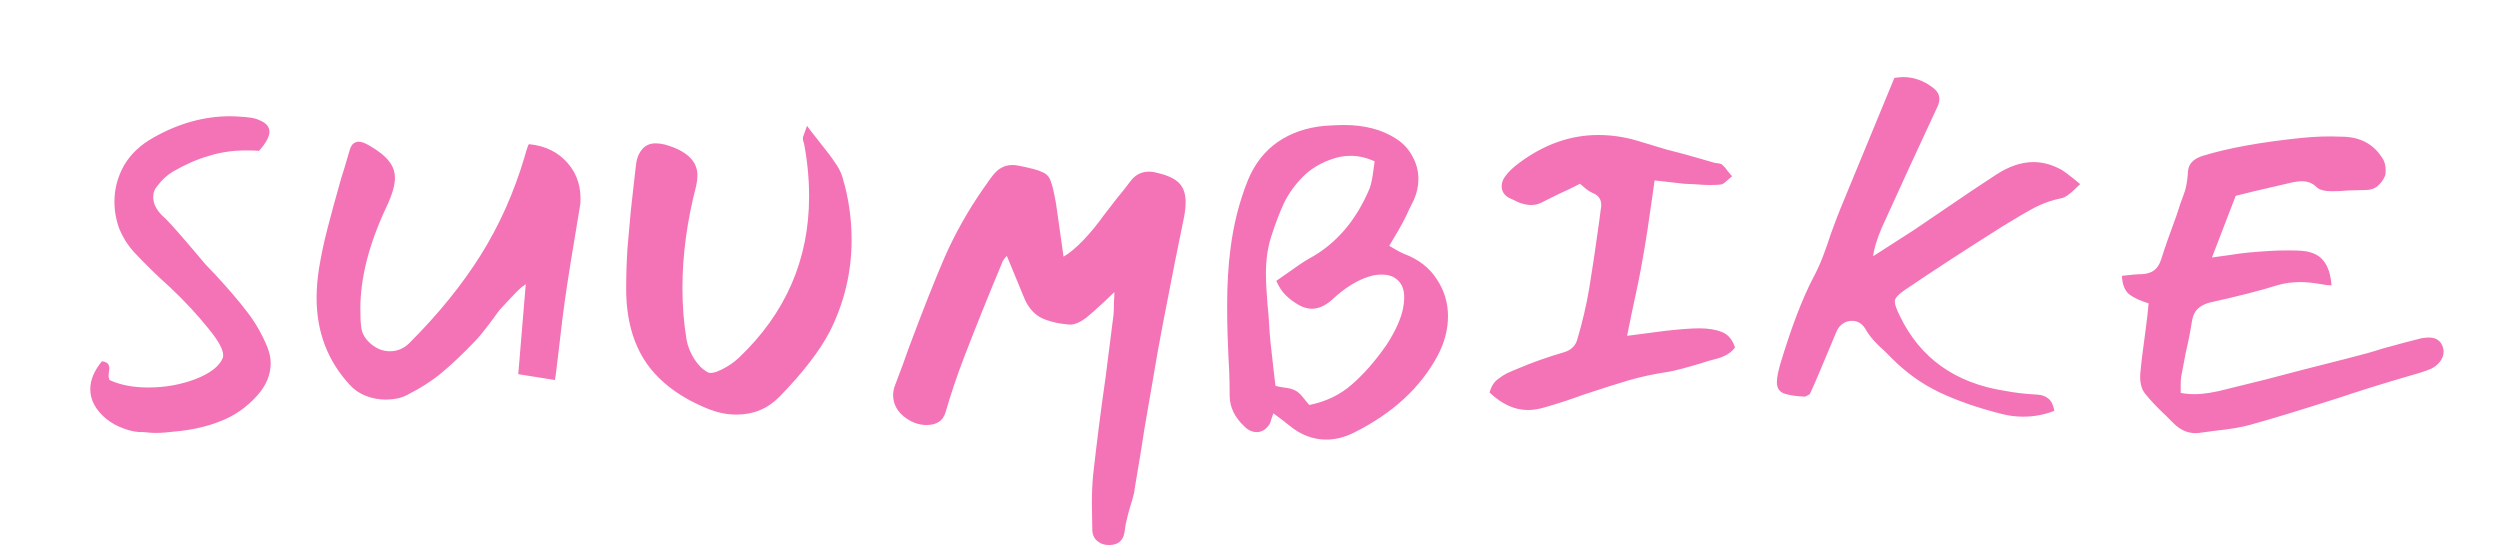 <svg width="36" height="8" viewBox="0 0 36 8" fill="none" xmlns="http://www.w3.org/2000/svg">
<path d="M3.73 1.728C3.83 1.768 3.88 1.824 3.88 1.896C3.88 1.968 3.83 2.06 3.73 2.172C3.686 2.168 3.622 2.166 3.538 2.166C3.354 2.166 3.178 2.192 3.01 2.244C2.842 2.292 2.668 2.368 2.488 2.472C2.404 2.524 2.332 2.59 2.272 2.67C2.228 2.718 2.206 2.774 2.206 2.838C2.206 2.946 2.266 3.05 2.386 3.15C2.502 3.27 2.692 3.488 2.956 3.804L3.094 3.948C3.29 4.16 3.444 4.34 3.556 4.488C3.672 4.636 3.77 4.806 3.85 4.998C3.882 5.082 3.898 5.158 3.898 5.226C3.898 5.398 3.832 5.556 3.7 5.7C3.548 5.868 3.372 5.99 3.172 6.066C2.972 6.146 2.746 6.196 2.494 6.216C2.462 6.22 2.424 6.224 2.38 6.228C2.336 6.232 2.286 6.234 2.23 6.234C2.194 6.234 2.14 6.23 2.068 6.222C1.98 6.226 1.888 6.21 1.792 6.174C1.696 6.142 1.608 6.094 1.528 6.03C1.376 5.902 1.3 5.76 1.3 5.604C1.3 5.472 1.356 5.338 1.468 5.202C1.524 5.21 1.556 5.228 1.564 5.256C1.576 5.28 1.578 5.308 1.57 5.34C1.566 5.372 1.564 5.398 1.564 5.418C1.564 5.43 1.568 5.448 1.576 5.472C1.732 5.544 1.918 5.58 2.134 5.58C2.374 5.58 2.6 5.54 2.812 5.46C3.028 5.376 3.16 5.274 3.208 5.154C3.236 5.074 3.168 4.934 3.004 4.734C2.84 4.53 2.656 4.332 2.452 4.14C2.26 3.968 2.086 3.798 1.93 3.63C1.842 3.534 1.772 3.424 1.72 3.3C1.672 3.172 1.648 3.04 1.648 2.904C1.648 2.72 1.694 2.546 1.786 2.382C1.882 2.218 2.024 2.084 2.212 1.98C2.572 1.776 2.94 1.674 3.316 1.674C3.368 1.674 3.442 1.678 3.538 1.686C3.626 1.694 3.69 1.708 3.73 1.728ZM8.135 4.32C8.119 4.42 8.087 4.68 8.039 5.1C8.011 5.34 7.995 5.464 7.991 5.472L7.463 5.388L7.571 4.092L7.505 4.14C7.469 4.172 7.419 4.222 7.355 4.29C7.295 4.354 7.241 4.412 7.193 4.464C7.037 4.68 6.923 4.826 6.851 4.902C6.675 5.086 6.513 5.24 6.365 5.364C6.221 5.484 6.049 5.594 5.849 5.694C5.769 5.734 5.671 5.754 5.555 5.754C5.455 5.754 5.359 5.736 5.267 5.7C5.175 5.664 5.097 5.61 5.033 5.538C4.717 5.194 4.559 4.778 4.559 4.29C4.559 4.15 4.571 4.006 4.595 3.858C4.627 3.666 4.667 3.478 4.715 3.294C4.763 3.106 4.829 2.864 4.913 2.568C4.941 2.484 4.979 2.358 5.027 2.19C5.047 2.11 5.077 2.064 5.117 2.052C5.133 2.044 5.147 2.04 5.159 2.04C5.203 2.04 5.255 2.058 5.315 2.094C5.447 2.17 5.541 2.244 5.597 2.316C5.657 2.388 5.687 2.47 5.687 2.562C5.687 2.67 5.645 2.812 5.561 2.988C5.313 3.516 5.189 4.002 5.189 4.446C5.189 4.562 5.193 4.648 5.201 4.704C5.209 4.796 5.255 4.878 5.339 4.95C5.423 5.022 5.515 5.058 5.615 5.058C5.723 5.058 5.817 5.018 5.897 4.938C6.313 4.522 6.655 4.1 6.923 3.672C7.191 3.244 7.401 2.774 7.553 2.262C7.569 2.202 7.587 2.144 7.607 2.088L7.619 2.076C7.855 2.1 8.041 2.192 8.177 2.352C8.313 2.508 8.373 2.702 8.357 2.934C8.249 3.574 8.175 4.036 8.135 4.32ZM12.131 2.55C12.219 2.842 12.263 3.144 12.263 3.456C12.263 3.916 12.159 4.354 11.951 4.77C11.803 5.054 11.561 5.368 11.225 5.712C11.057 5.884 10.851 5.97 10.607 5.97C10.479 5.97 10.351 5.946 10.223 5.898C9.815 5.738 9.511 5.516 9.311 5.232C9.115 4.948 9.017 4.59 9.017 4.158C9.017 3.966 9.023 3.774 9.035 3.582C9.051 3.39 9.067 3.21 9.083 3.042C9.103 2.874 9.115 2.766 9.119 2.718L9.155 2.4C9.163 2.3 9.191 2.22 9.239 2.16C9.287 2.096 9.355 2.064 9.443 2.064C9.483 2.064 9.527 2.07 9.575 2.082C9.887 2.17 10.043 2.318 10.043 2.526C10.043 2.57 10.037 2.62 10.025 2.676C9.893 3.184 9.827 3.674 9.827 4.146C9.827 4.406 9.847 4.656 9.887 4.896C9.903 4.984 9.939 5.074 9.995 5.166C10.051 5.254 10.115 5.318 10.187 5.358C10.227 5.382 10.295 5.37 10.391 5.322C10.487 5.274 10.569 5.218 10.637 5.154C11.313 4.514 11.651 3.738 11.651 2.826C11.651 2.578 11.627 2.326 11.579 2.07C11.575 2.058 11.571 2.046 11.567 2.034C11.563 2.018 11.561 2 11.561 1.98C11.561 1.976 11.581 1.92 11.621 1.812C11.637 1.836 11.705 1.924 11.825 2.076C11.913 2.184 11.979 2.272 12.023 2.34C12.071 2.404 12.107 2.474 12.131 2.55ZM16.035 4.53C16.038 4.49 16.041 4.428 16.041 4.344C16.044 4.316 16.047 4.27 16.047 4.206L15.909 4.338C15.793 4.446 15.703 4.526 15.639 4.578C15.546 4.646 15.466 4.678 15.399 4.674C15.242 4.662 15.108 4.63 14.996 4.578C14.889 4.522 14.806 4.428 14.751 4.296L14.498 3.684C14.495 3.688 14.482 3.702 14.463 3.726C14.447 3.746 14.434 3.768 14.427 3.792C14.251 4.212 14.07 4.66 13.886 5.136C13.783 5.404 13.693 5.67 13.617 5.934C13.597 6.002 13.562 6.05 13.514 6.078C13.47 6.106 13.412 6.12 13.341 6.12C13.225 6.12 13.114 6.078 13.011 5.994C12.911 5.91 12.861 5.808 12.861 5.688C12.861 5.644 12.87 5.596 12.89 5.544C12.979 5.312 13.043 5.138 13.082 5.022C13.287 4.474 13.46 4.034 13.604 3.702C13.752 3.366 13.934 3.042 14.15 2.73C14.235 2.606 14.289 2.532 14.312 2.508C14.384 2.42 14.475 2.376 14.582 2.376C14.607 2.376 14.639 2.38 14.678 2.388C14.842 2.42 14.953 2.45 15.008 2.478C15.069 2.502 15.108 2.544 15.129 2.604C15.152 2.66 15.178 2.77 15.207 2.934L15.315 3.696C15.399 3.648 15.492 3.57 15.597 3.462C15.704 3.35 15.806 3.226 15.902 3.09C15.89 3.106 15.953 3.026 16.088 2.85C16.133 2.798 16.195 2.72 16.274 2.616C16.343 2.52 16.433 2.472 16.544 2.472C16.584 2.472 16.625 2.478 16.665 2.49C16.808 2.522 16.913 2.57 16.977 2.634C17.041 2.698 17.073 2.79 17.073 2.91C17.073 2.982 17.064 3.056 17.049 3.132L16.922 3.756C16.77 4.532 16.686 4.968 16.671 5.064L16.479 6.18C16.451 6.372 16.404 6.656 16.34 7.032C16.337 7.076 16.323 7.138 16.299 7.218C16.287 7.254 16.268 7.316 16.244 7.404C16.221 7.492 16.204 7.57 16.197 7.638C16.189 7.706 16.169 7.756 16.137 7.788C16.105 7.824 16.056 7.844 15.992 7.848C15.916 7.852 15.854 7.834 15.806 7.794C15.758 7.758 15.732 7.704 15.729 7.632L15.723 7.236C15.723 7.104 15.729 6.972 15.741 6.84C15.793 6.376 15.852 5.906 15.921 5.43L16.035 4.53ZM20.197 3.21C20.177 3.25 20.113 3.36 20.005 3.54C20.105 3.6 20.175 3.638 20.215 3.654C20.427 3.734 20.585 3.856 20.689 4.02C20.797 4.18 20.851 4.358 20.851 4.554C20.851 4.746 20.801 4.936 20.701 5.124C20.453 5.584 20.053 5.952 19.501 6.228C19.365 6.296 19.231 6.33 19.099 6.33C18.907 6.33 18.729 6.262 18.565 6.126C18.501 6.074 18.425 6.016 18.337 5.952C18.329 5.976 18.319 6.004 18.307 6.036C18.299 6.072 18.289 6.098 18.277 6.114C18.229 6.186 18.169 6.222 18.097 6.222C18.033 6.222 17.975 6.196 17.923 6.144C17.779 6.012 17.707 5.862 17.707 5.694C17.707 5.566 17.705 5.454 17.701 5.358C17.697 5.262 17.693 5.182 17.689 5.118C17.685 5.038 17.681 4.938 17.677 4.818C17.673 4.698 17.671 4.558 17.671 4.398C17.671 4.094 17.687 3.822 17.719 3.582C17.763 3.23 17.847 2.9 17.971 2.592C18.067 2.36 18.209 2.178 18.397 2.046C18.589 1.914 18.815 1.836 19.075 1.812C19.195 1.804 19.287 1.8 19.351 1.8C19.647 1.8 19.895 1.864 20.095 1.992C20.199 2.056 20.279 2.14 20.335 2.244C20.395 2.348 20.425 2.46 20.425 2.58C20.425 2.68 20.403 2.78 20.359 2.88L20.299 3C20.271 3.064 20.237 3.134 20.197 3.21ZM19.723 2.712C19.743 2.66 19.761 2.574 19.777 2.454L19.795 2.322C19.675 2.27 19.561 2.244 19.453 2.244C19.361 2.244 19.275 2.258 19.195 2.286C19.023 2.342 18.879 2.428 18.763 2.544C18.651 2.656 18.561 2.78 18.493 2.916C18.429 3.052 18.365 3.22 18.301 3.42C18.253 3.576 18.229 3.75 18.229 3.942C18.229 4.046 18.237 4.198 18.253 4.398C18.261 4.458 18.269 4.556 18.277 4.692C18.281 4.8 18.303 5.022 18.343 5.358L18.367 5.556C18.391 5.564 18.431 5.572 18.487 5.58C18.563 5.588 18.621 5.604 18.661 5.628C18.697 5.648 18.733 5.682 18.769 5.73C18.805 5.774 18.833 5.808 18.853 5.832C19.093 5.784 19.297 5.686 19.465 5.538C19.637 5.39 19.805 5.198 19.969 4.962C20.093 4.77 20.171 4.598 20.203 4.446C20.215 4.386 20.221 4.332 20.221 4.284C20.221 4.176 20.191 4.094 20.131 4.038C20.075 3.982 19.997 3.954 19.897 3.954C19.837 3.954 19.781 3.962 19.729 3.978C19.549 4.03 19.365 4.144 19.177 4.32C19.081 4.404 18.985 4.446 18.889 4.446C18.829 4.446 18.767 4.428 18.703 4.392C18.627 4.348 18.563 4.3 18.511 4.248C18.459 4.196 18.415 4.128 18.379 4.044L18.517 3.948C18.661 3.844 18.771 3.77 18.847 3.726C19.235 3.518 19.527 3.18 19.723 2.712ZM22.236 5.868C22.152 5.892 22.074 5.904 22.002 5.904C21.81 5.904 21.626 5.82 21.45 5.652C21.474 5.564 21.514 5.5 21.57 5.46C21.626 5.416 21.682 5.382 21.738 5.358C21.794 5.334 21.832 5.318 21.852 5.31C22.068 5.218 22.294 5.138 22.53 5.07C22.63 5.038 22.692 4.974 22.716 4.878C22.788 4.634 22.844 4.394 22.884 4.158C22.924 3.918 22.972 3.596 23.028 3.192L23.052 3.006C23.056 2.994 23.058 2.976 23.058 2.952C23.058 2.868 23.016 2.81 22.932 2.778C22.904 2.766 22.872 2.746 22.836 2.718C22.8 2.686 22.772 2.662 22.752 2.646L22.608 2.718C22.492 2.77 22.36 2.834 22.212 2.91C22.16 2.938 22.106 2.952 22.05 2.952C21.99 2.952 21.926 2.938 21.858 2.91C21.794 2.878 21.756 2.86 21.744 2.856C21.708 2.84 21.678 2.816 21.654 2.784C21.634 2.752 21.624 2.718 21.624 2.682C21.624 2.634 21.64 2.588 21.672 2.544C21.716 2.48 21.784 2.414 21.876 2.346C22.236 2.078 22.616 1.944 23.016 1.944C23.2 1.944 23.382 1.97 23.562 2.022C23.73 2.074 23.876 2.118 24 2.154C24.128 2.186 24.234 2.214 24.318 2.238L24.696 2.346C24.704 2.346 24.72 2.348 24.744 2.352C24.772 2.356 24.792 2.364 24.804 2.376C24.828 2.396 24.852 2.424 24.876 2.46C24.904 2.492 24.926 2.518 24.942 2.538C24.922 2.554 24.894 2.578 24.858 2.61C24.826 2.642 24.796 2.658 24.768 2.658C24.736 2.662 24.686 2.664 24.618 2.664C24.566 2.664 24.488 2.66 24.384 2.652L24.252 2.646L23.826 2.598L23.796 2.814C23.744 3.19 23.698 3.488 23.658 3.708C23.626 3.9 23.574 4.158 23.502 4.482L23.43 4.836C23.702 4.8 23.886 4.776 23.982 4.764C24.198 4.74 24.36 4.728 24.468 4.728C24.6 4.728 24.71 4.746 24.798 4.782C24.886 4.818 24.948 4.892 24.984 5.004C24.944 5.056 24.898 5.094 24.846 5.118C24.798 5.142 24.748 5.16 24.696 5.172C24.648 5.184 24.618 5.192 24.606 5.196L24.492 5.232C24.252 5.304 24.088 5.346 24 5.358C23.812 5.386 23.628 5.426 23.448 5.478C23.272 5.53 23.052 5.6 22.788 5.688C22.616 5.752 22.432 5.812 22.236 5.868ZM29.331 5.682C29.403 5.686 29.459 5.706 29.499 5.742C29.539 5.774 29.567 5.832 29.583 5.916C29.439 5.972 29.289 6 29.133 6C29.033 6 28.935 5.988 28.839 5.964C28.499 5.88 28.197 5.776 27.933 5.652C27.673 5.528 27.439 5.36 27.231 5.148L27.141 5.058C27.013 4.946 26.923 4.844 26.871 4.752C26.823 4.664 26.755 4.62 26.667 4.62C26.619 4.62 26.575 4.634 26.535 4.662C26.495 4.69 26.465 4.728 26.445 4.776C26.361 4.976 26.309 5.1 26.289 5.148C26.261 5.212 26.229 5.288 26.193 5.376C26.157 5.464 26.113 5.564 26.061 5.676C26.021 5.7 25.997 5.712 25.989 5.712C25.837 5.704 25.731 5.686 25.671 5.658C25.615 5.63 25.587 5.578 25.587 5.502C25.587 5.438 25.605 5.346 25.641 5.226C25.797 4.71 25.953 4.302 26.109 4.002C26.157 3.914 26.203 3.814 26.247 3.702C26.291 3.586 26.331 3.472 26.367 3.36C26.435 3.176 26.479 3.06 26.499 3.012L27.279 1.122C27.335 1.114 27.377 1.11 27.405 1.11C27.557 1.11 27.699 1.16 27.831 1.26C27.895 1.308 27.927 1.362 27.927 1.422C27.927 1.462 27.917 1.502 27.897 1.542C27.661 2.046 27.395 2.624 27.099 3.276C27.027 3.444 26.985 3.582 26.973 3.69L27.561 3.312L27.879 3.096C28.295 2.812 28.581 2.62 28.737 2.52C28.925 2.396 29.107 2.334 29.283 2.334C29.419 2.334 29.555 2.372 29.691 2.448C29.719 2.464 29.773 2.504 29.853 2.568C29.849 2.564 29.883 2.592 29.955 2.652C29.939 2.664 29.905 2.696 29.853 2.748C29.785 2.808 29.735 2.842 29.703 2.85C29.559 2.878 29.425 2.924 29.301 2.988C29.181 3.052 29.027 3.142 28.839 3.258C28.287 3.606 27.823 3.908 27.447 4.164C27.387 4.204 27.345 4.238 27.321 4.266C27.297 4.29 27.285 4.316 27.285 4.344C27.285 4.384 27.309 4.452 27.357 4.548C27.649 5.156 28.153 5.516 28.869 5.628C29.017 5.656 29.171 5.674 29.331 5.682ZM31.852 3.708L32.068 3.678C32.224 3.654 32.33 3.64 32.386 3.636L32.53 3.624C32.578 3.62 32.638 3.616 32.71 3.612C32.782 3.608 32.864 3.606 32.956 3.606C33.044 3.606 33.108 3.608 33.148 3.612C33.288 3.624 33.39 3.67 33.454 3.75C33.522 3.83 33.562 3.95 33.574 4.11C33.558 4.11 33.534 4.108 33.502 4.104C33.47 4.1 33.444 4.096 33.424 4.092C33.312 4.072 33.21 4.062 33.118 4.062C33.01 4.062 32.906 4.076 32.806 4.104C32.55 4.184 32.222 4.268 31.822 4.356C31.746 4.376 31.686 4.408 31.642 4.452C31.602 4.492 31.576 4.55 31.564 4.626C31.54 4.778 31.51 4.93 31.474 5.082C31.446 5.222 31.424 5.338 31.408 5.43C31.404 5.462 31.402 5.504 31.402 5.556C31.402 5.604 31.402 5.638 31.402 5.658C31.466 5.67 31.532 5.676 31.6 5.676C31.732 5.676 31.894 5.65 32.086 5.598C32.438 5.514 32.792 5.424 33.148 5.328L33.808 5.16C34.016 5.108 34.18 5.062 34.3 5.022C34.56 4.95 34.748 4.9 34.864 4.872C34.912 4.864 34.948 4.86 34.972 4.86C35.072 4.86 35.138 4.9 35.17 4.98C35.182 5.008 35.188 5.036 35.188 5.064C35.188 5.112 35.172 5.158 35.14 5.202C35.108 5.246 35.064 5.282 35.008 5.31C34.932 5.342 34.828 5.376 34.696 5.412C34.312 5.524 33.972 5.63 33.676 5.73C33.1 5.914 32.672 6.044 32.392 6.12C32.28 6.152 32.112 6.18 31.888 6.204L31.666 6.234C31.53 6.25 31.408 6.204 31.3 6.096L31.192 5.988C31.06 5.864 30.958 5.756 30.886 5.664C30.834 5.596 30.812 5.502 30.82 5.382C30.832 5.242 30.858 5.028 30.898 4.74L30.922 4.548L30.94 4.368C30.82 4.332 30.726 4.288 30.658 4.236C30.594 4.18 30.56 4.092 30.556 3.972C30.684 3.956 30.78 3.948 30.844 3.948C30.916 3.944 30.974 3.926 31.018 3.894C31.062 3.862 31.096 3.81 31.12 3.738C31.164 3.594 31.238 3.382 31.342 3.102C31.374 2.998 31.414 2.882 31.462 2.754C31.482 2.69 31.496 2.61 31.504 2.514C31.504 2.442 31.52 2.386 31.552 2.346C31.588 2.302 31.644 2.268 31.72 2.244C32.084 2.132 32.558 2.046 33.142 1.986C33.334 1.966 33.524 1.96 33.712 1.968C33.976 1.968 34.172 2.068 34.3 2.268C34.336 2.316 34.354 2.38 34.354 2.46C34.354 2.496 34.35 2.522 34.342 2.538C34.318 2.594 34.282 2.642 34.234 2.682C34.19 2.718 34.134 2.736 34.066 2.736L33.832 2.742C33.72 2.75 33.638 2.754 33.586 2.754C33.474 2.754 33.398 2.734 33.358 2.694C33.302 2.638 33.232 2.61 33.148 2.61C33.124 2.61 33.084 2.614 33.028 2.622L32.434 2.76L32.194 2.82L31.852 3.708Z" fill="#F472B6"/>
</svg>
